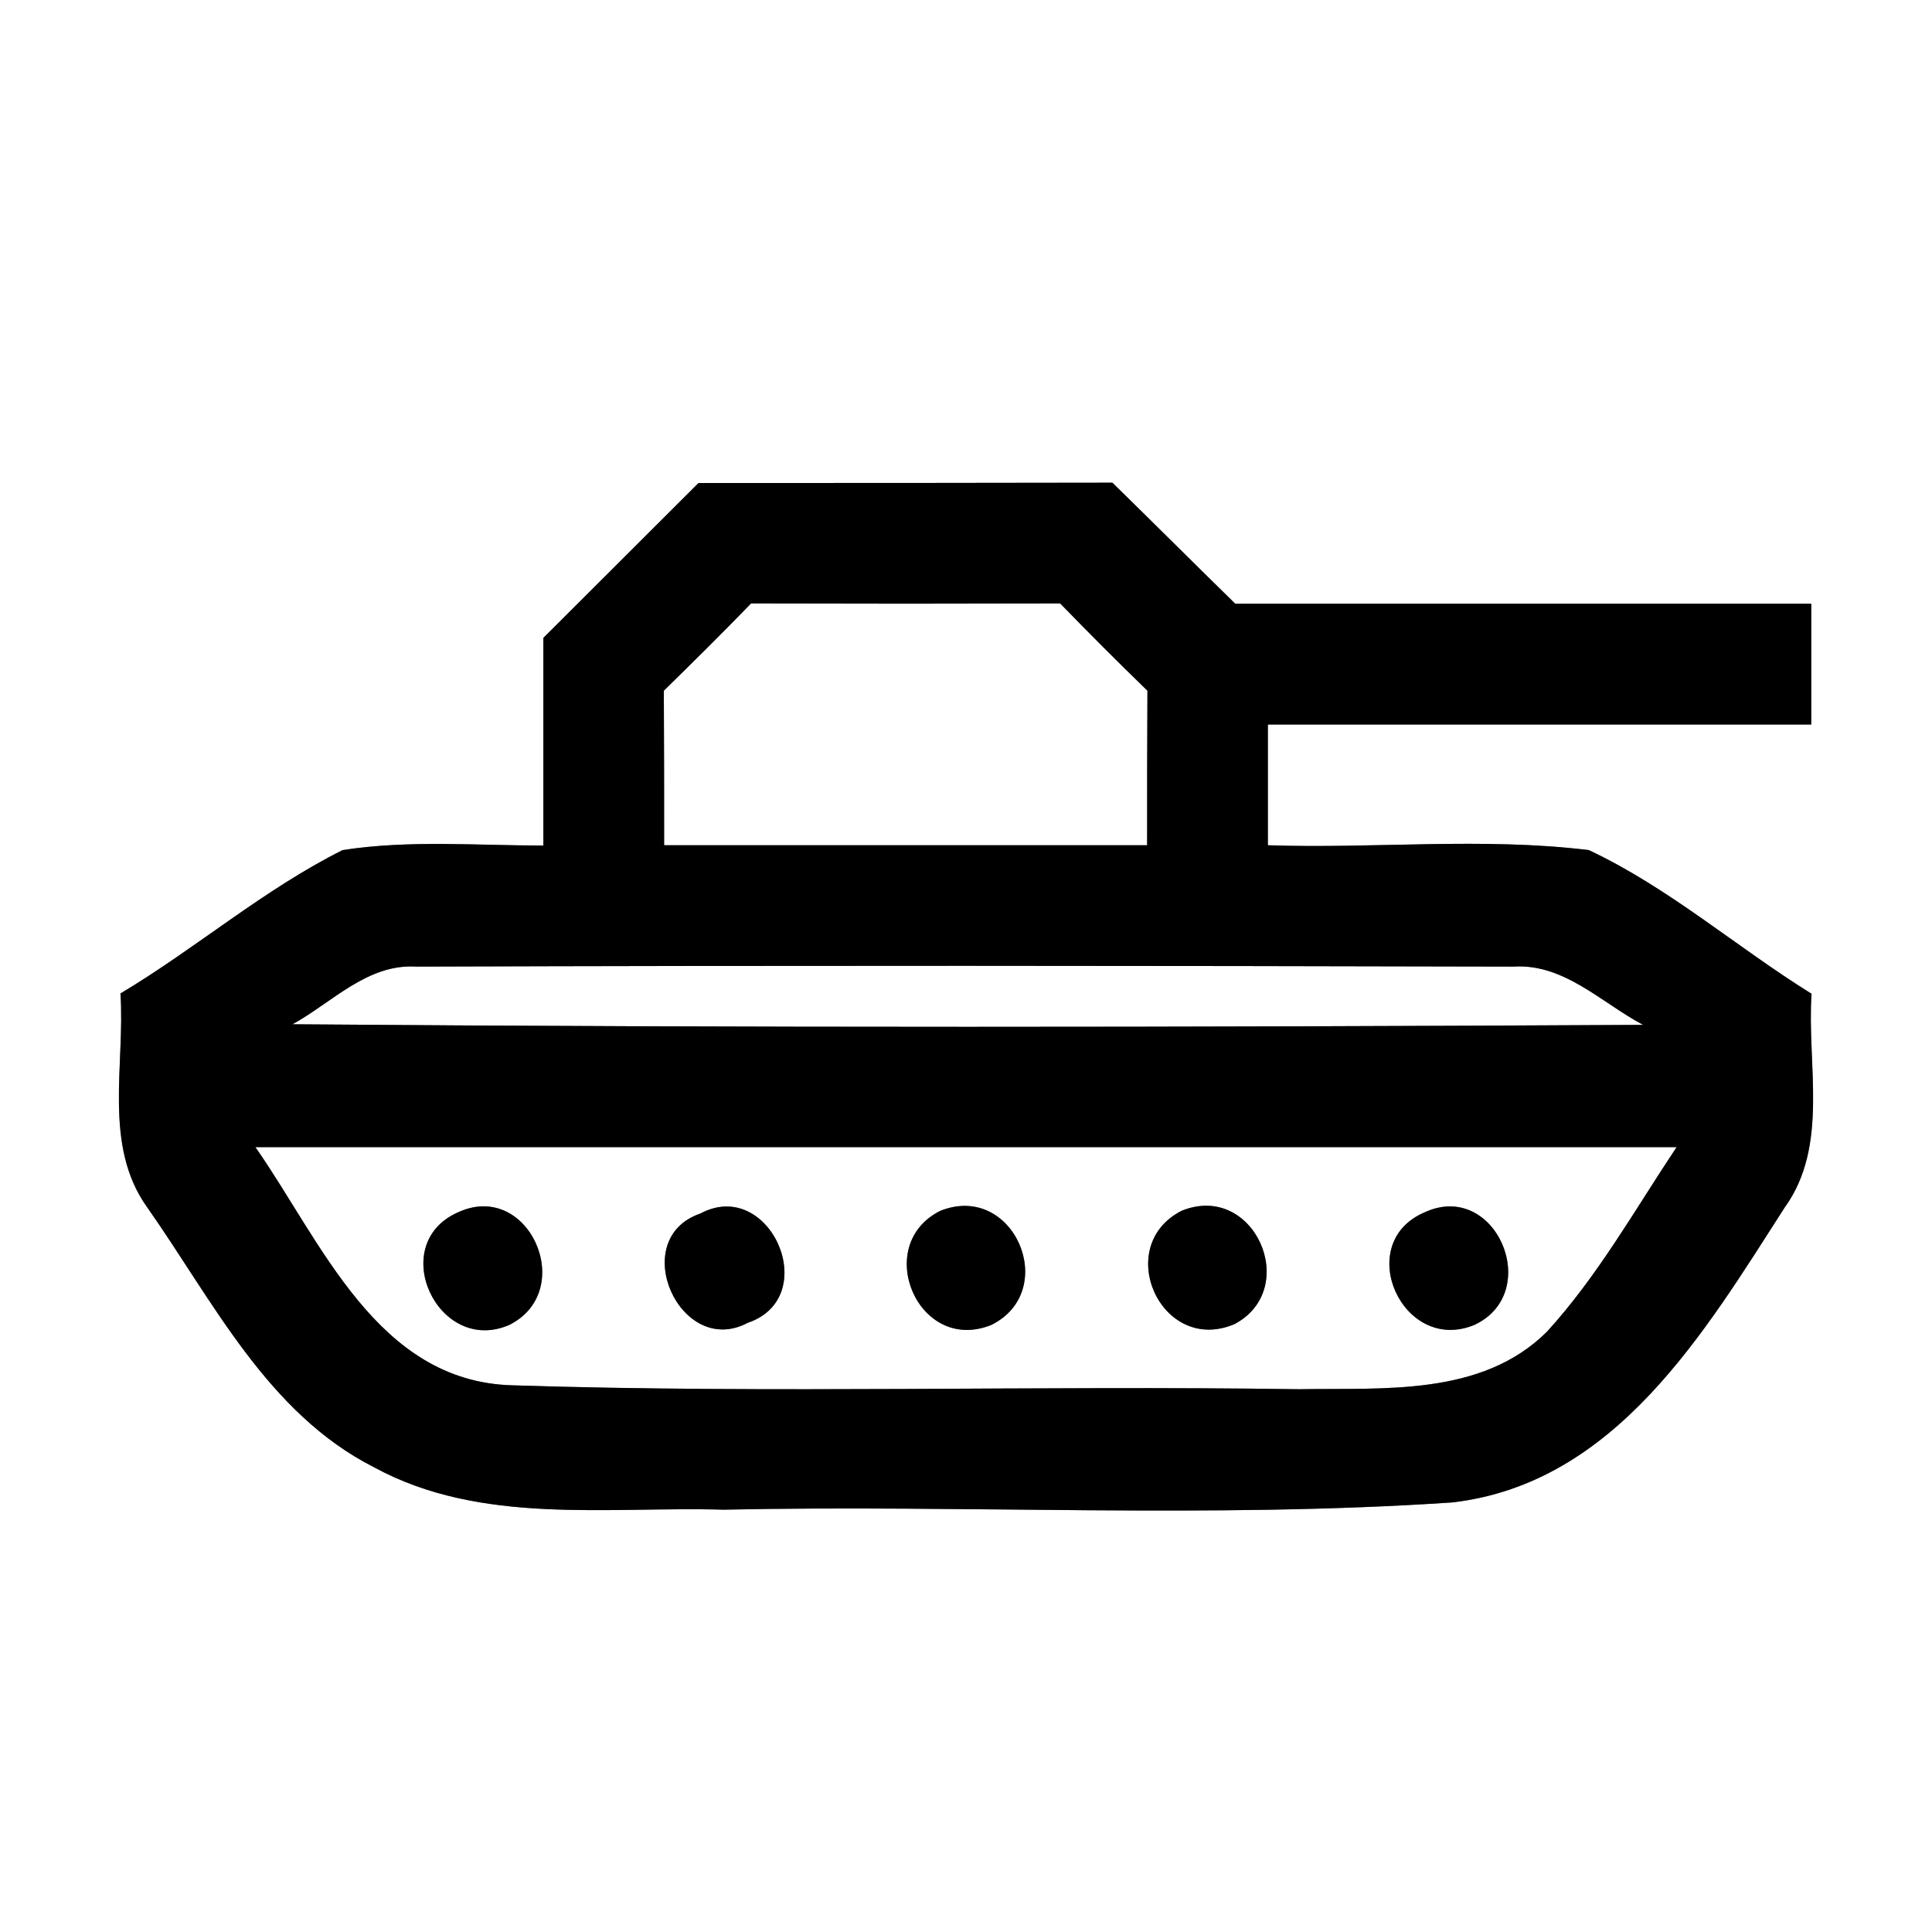 <?xml version="1.0" encoding="UTF-8" ?>
<!DOCTYPE svg PUBLIC "-//W3C//DTD SVG 1.1//EN" "http://www.w3.org/Graphics/SVG/1.1/DTD/svg11.dtd">
<svg width="64pt" height="64pt" viewBox="0 0 64 64" version="1.1" xmlns="http://www.w3.org/2000/svg">
<rect x="0" y="0" width="64" height="64" fill="#808080" stroke="none"/>
<g id="#ffffffff">
<path fill="#ffffff" opacity="1.00" d=" M 0.00 0.00 L 64.00 0.00 L 64.00 64.00 L 0.00 64.00 L 0.00 0.00 M 23.14 16.00 C 21.43 17.71 19.71 19.42 18.00 21.13 C 18.00 23.43 18.00 25.72 18.00 28.01 C 15.79 28.01 13.55 27.82 11.35 28.16 C 8.73 29.47 6.50 31.41 3.99 32.91 C 4.15 35.26 3.40 37.94 4.88 40.00 C 7.06 43.10 8.86 46.82 12.40 48.61 C 15.93 50.53 20.11 49.90 23.97 50.01 C 32.02 49.84 40.08 50.31 48.11 49.77 C 53.52 49.14 56.46 44.14 59.12 40.00 C 60.60 37.95 59.85 35.26 60.01 32.92 C 57.53 31.38 55.29 29.41 52.63 28.16 C 49.11 27.73 45.54 28.12 42.00 28.00 C 42.00 26.67 42.00 25.33 42.00 24.00 C 48.00 24.00 54.00 24.00 60.00 24.00 C 60.00 22.67 60.00 21.33 60.00 20.00 C 53.64 20.00 47.28 20.00 40.92 20.00 C 39.56 18.67 38.21 17.32 36.85 15.99 C 32.28 16.00 27.71 16.00 23.14 16.00 Z" />
<path fill="#ffffff" opacity="1.00" d=" M 21.99 22.88 C 22.96 21.93 23.93 20.97 24.88 19.99 C 28.29 20.00 31.71 20.00 35.12 19.99 C 36.07 20.97 37.03 21.93 38.01 22.88 C 38.00 24.58 38.00 26.29 38.00 28.00 C 32.67 28.00 27.33 28.00 22.00 28.00 C 22.00 26.29 22.00 24.58 21.99 22.88 Z" />
<path fill="#ffffff" opacity="1.00" d=" M 9.69 33.93 C 11.00 33.21 12.17 31.92 13.79 32.02 C 25.90 31.98 38.02 31.99 50.13 32.02 C 51.81 31.91 53.05 33.22 54.43 33.95 C 39.52 34.03 24.60 34.05 9.69 33.93 Z" />
<path fill="#ffffff" opacity="1.00" d=" M 8.46 38.00 C 24.15 38.00 39.85 38.00 55.54 38.00 C 54.16 40.07 52.93 42.27 51.24 44.12 C 49.07 46.27 45.82 45.97 43.03 46.02 C 34.34 45.89 25.64 46.17 16.96 45.89 C 12.48 45.76 10.65 41.13 8.46 38.00 M 15.15 40.17 C 12.79 41.24 14.52 44.91 16.87 43.89 C 19.15 42.75 17.51 39.05 15.15 40.17 M 23.20 40.20 C 20.75 41.04 22.53 45.01 24.77 43.82 C 27.27 42.97 25.50 38.97 23.20 40.20 M 31.15 40.11 C 28.88 41.24 30.41 44.87 32.84 43.89 C 35.13 42.75 33.58 39.14 31.15 40.11 M 39.14 40.11 C 36.84 41.29 38.47 44.90 40.90 43.86 C 43.11 42.68 41.54 39.13 39.14 40.11 M 47.17 40.17 C 44.81 41.20 46.46 44.87 48.84 43.89 C 51.15 42.81 49.54 39.05 47.17 40.17 Z" />
</g>
<g id="#000000ff">
<path fill="#000000" opacity="1.00" d=" M 23.14 16.00 C 27.71 16.00 32.28 16.00 36.85 15.99 C 38.21 17.32 39.56 18.67 40.92 20.00 C 47.28 20.00 53.64 20.00 60.00 20.00 C 60.00 21.33 60.00 22.67 60.00 24.00 C 54.00 24.00 48.00 24.00 42.00 24.00 C 42.00 25.33 42.00 26.67 42.00 28.00 C 45.54 28.12 49.11 27.73 52.63 28.16 C 55.29 29.41 57.53 31.38 60.01 32.92 C 59.85 35.26 60.60 37.95 59.12 40.00 C 56.46 44.14 53.52 49.14 48.11 49.77 C 40.08 50.31 32.02 49.84 23.97 50.01 C 20.11 49.90 15.93 50.53 12.40 48.61 C 8.86 46.82 7.06 43.10 4.88 40.00 C 3.40 37.94 4.15 35.26 3.99 32.91 C 6.50 31.41 8.73 29.47 11.35 28.16 C 13.55 27.82 15.79 28.01 18.00 28.01 C 18.00 25.72 18.00 23.43 18.00 21.13 C 19.71 19.42 21.43 17.71 23.14 16.00 M 21.99 22.88 C 22.00 24.58 22.00 26.29 22.00 28.00 C 27.33 28.00 32.67 28.00 38.00 28.00 C 38.00 26.29 38.00 24.58 38.01 22.88 C 37.03 21.93 36.07 20.97 35.12 19.99 C 31.71 20.00 28.29 20.00 24.88 19.99 C 23.93 20.97 22.96 21.93 21.99 22.88 M 9.69 33.93 C 24.60 34.05 39.52 34.03 54.43 33.95 C 53.05 33.22 51.81 31.91 50.13 32.02 C 38.02 31.99 25.90 31.98 13.79 32.02 C 12.17 31.92 11.00 33.21 9.69 33.93 M 8.46 38.00 C 10.65 41.13 12.48 45.76 16.96 45.89 C 25.64 46.17 34.34 45.89 43.03 46.02 C 45.82 45.97 49.07 46.27 51.24 44.12 C 52.93 42.27 54.16 40.07 55.54 38.00 C 39.85 38.00 24.15 38.00 8.46 38.00 Z" />
<path fill="#000000" opacity="1.00" d=" M 15.15 40.17 C 17.51 39.05 19.15 42.75 16.87 43.89 C 14.52 44.91 12.79 41.24 15.15 40.17 Z" />
<path fill="#000000" opacity="1.00" d=" M 23.20 40.20 C 25.50 38.97 27.27 42.97 24.77 43.82 C 22.53 45.01 20.75 41.04 23.20 40.20 Z" />
<path fill="#000000" opacity="1.00" d=" M 31.15 40.11 C 33.58 39.14 35.13 42.75 32.84 43.89 C 30.41 44.87 28.88 41.24 31.15 40.11 Z" />
<path fill="#000000" opacity="1.00" d=" M 39.14 40.11 C 41.54 39.13 43.11 42.68 40.90 43.86 C 38.47 44.90 36.84 41.29 39.14 40.11 Z" />
<path fill="#000000" opacity="1.00" d=" M 47.17 40.17 C 49.54 39.05 51.15 42.81 48.84 43.89 C 46.46 44.87 44.81 41.20 47.17 40.17 Z" />
</g>
</svg>
